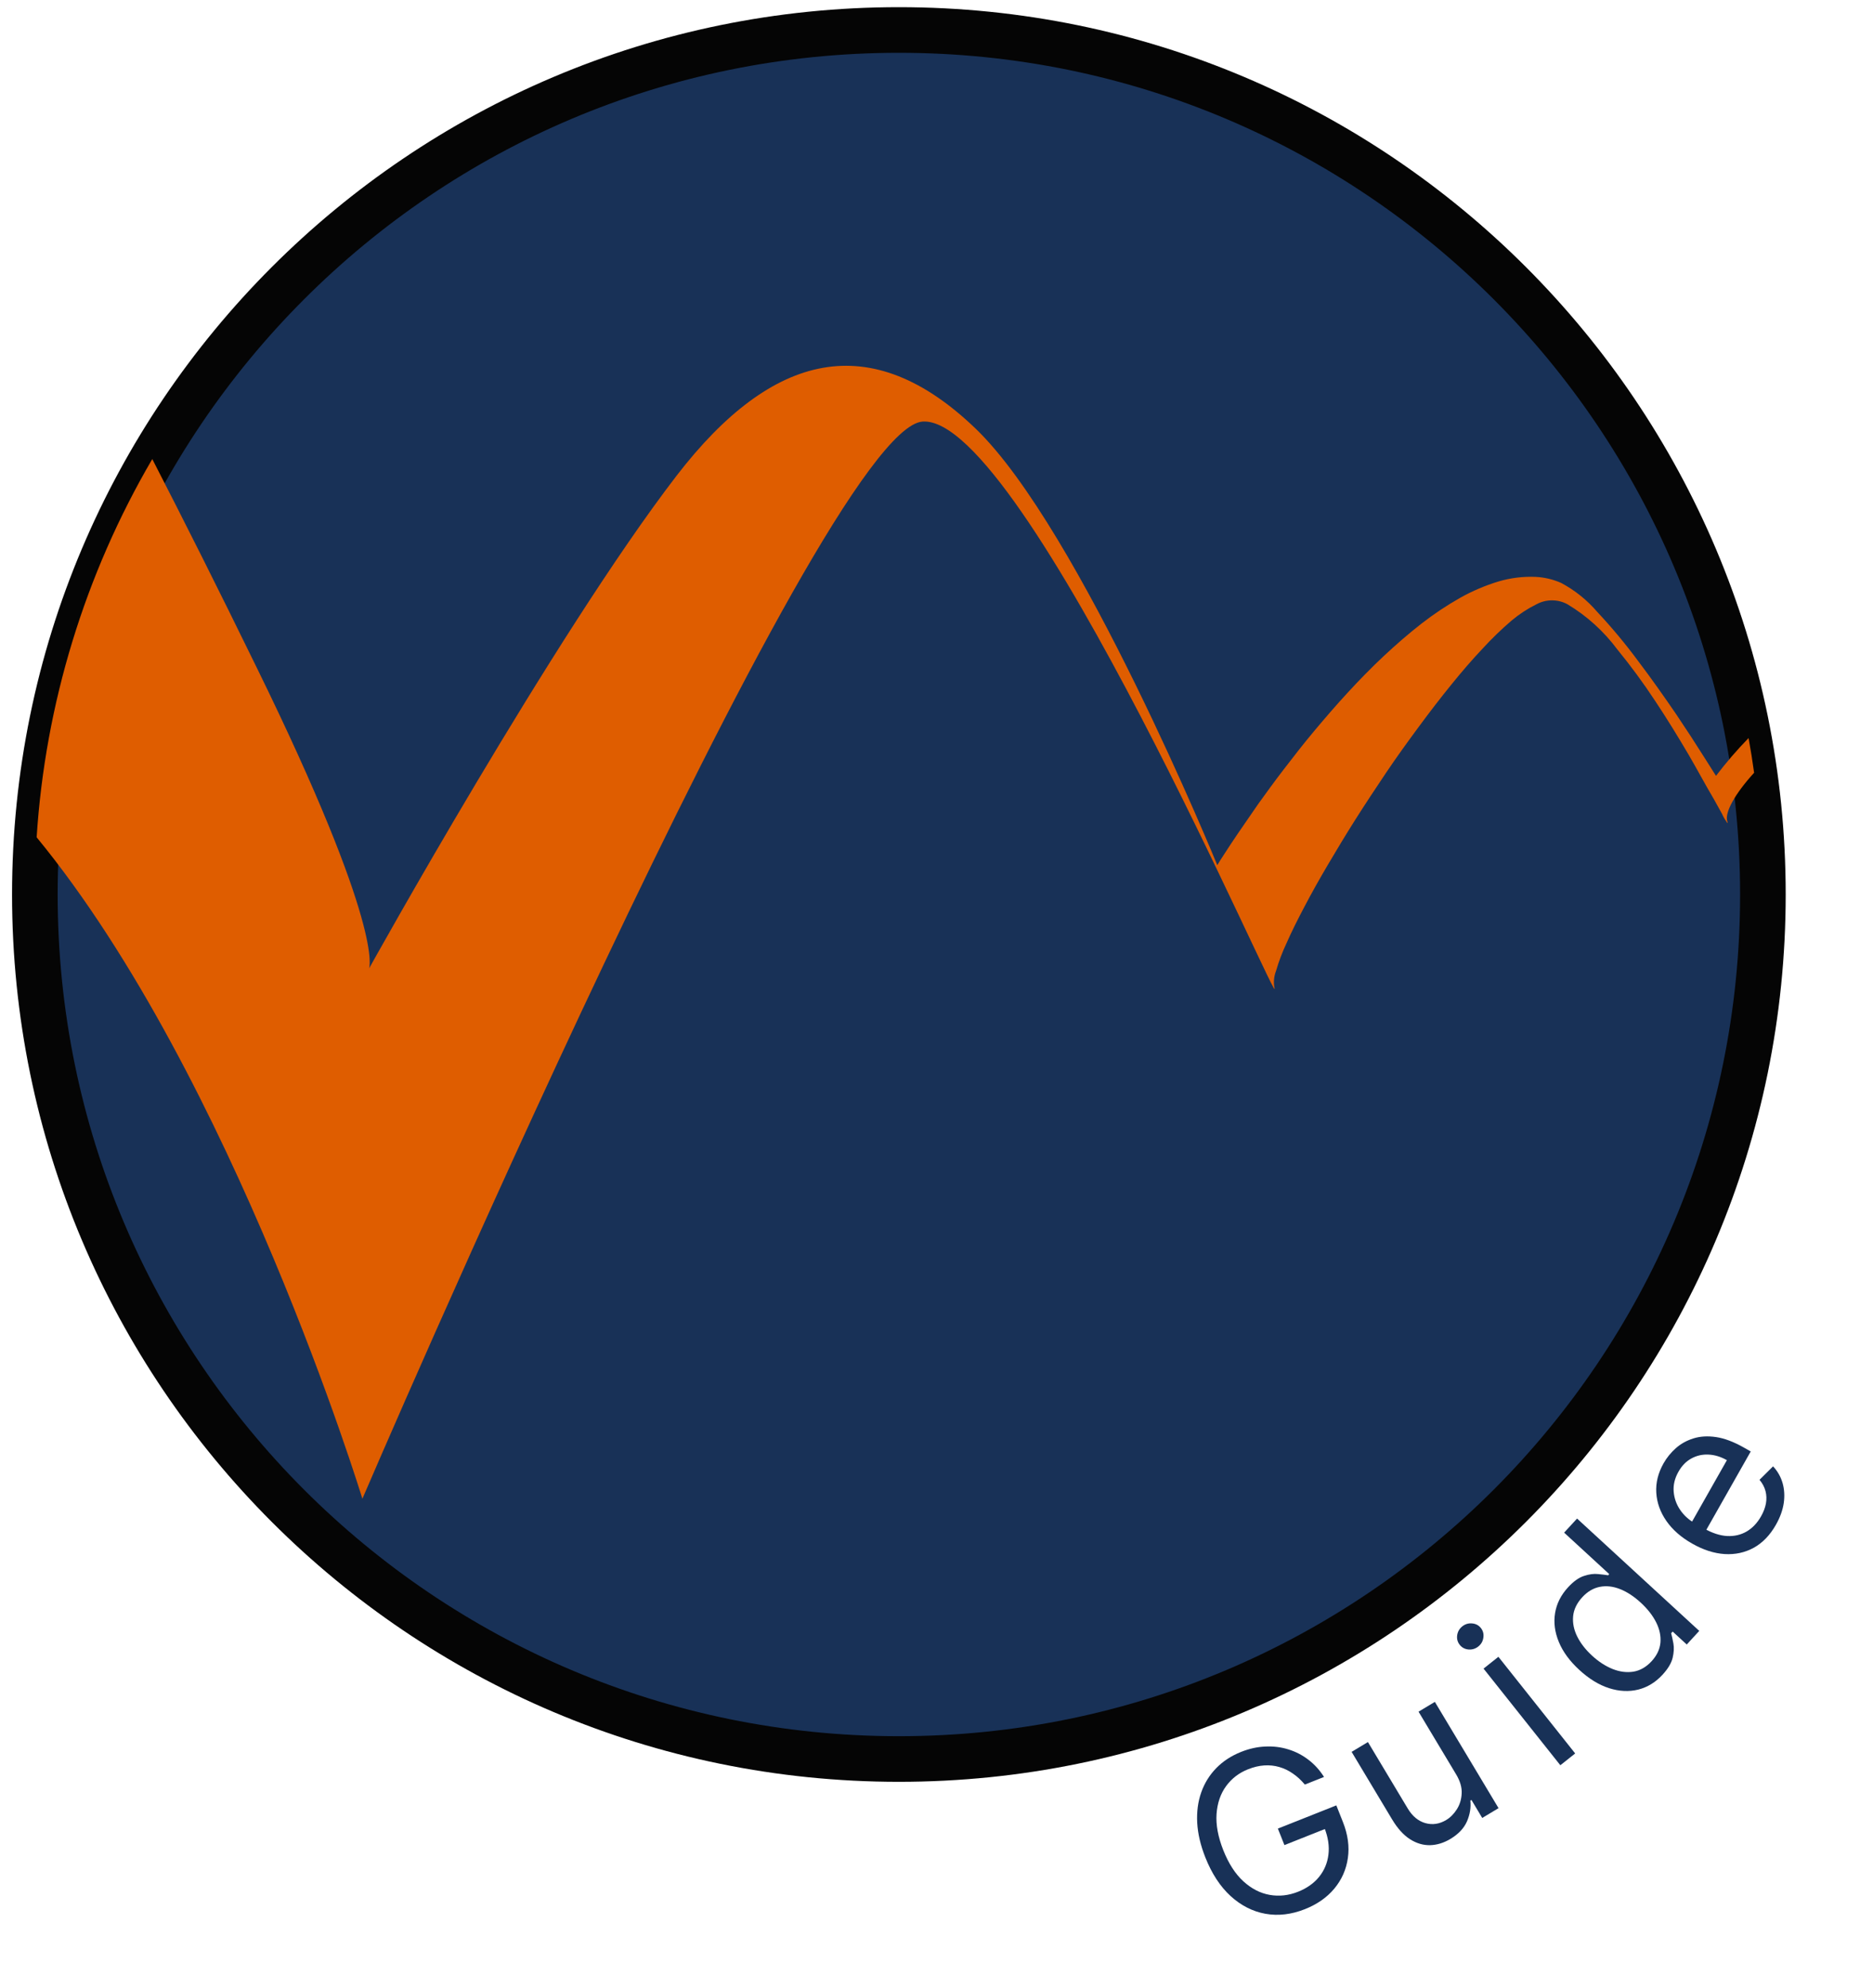 <svg width="115" height="122" viewBox="0 0 115 122" fill="none" xmlns="http://www.w3.org/2000/svg">
<path d="M55.19 107.94C84.489 107.94 108.24 84.189 108.24 54.89C108.24 25.591 84.489 1.84 55.19 1.84C25.891 1.84 2.14 25.591 2.14 54.89C2.14 84.189 25.891 107.94 55.19 107.94Z" fill="#183157" stroke="#050505" stroke-width="2.8" stroke-miterlimit="10"/>
<path d="M107.36 45.29C106.647 46.022 105.979 46.797 105.36 47.61L104.67 46.52C104.103 45.62 103.523 44.73 102.93 43.85C102.17 42.74 101.39 41.63 100.57 40.55C99.795 39.503 98.96 38.501 98.07 37.55C97.448 36.823 96.695 36.219 95.85 35.77C95.357 35.552 94.828 35.427 94.29 35.4C93.52 35.367 92.749 35.462 92.01 35.68C91.193 35.928 90.405 36.263 89.66 36.68C88.837 37.146 88.048 37.671 87.3 38.25C86.49 38.88 85.72 39.55 84.97 40.25C84.22 40.95 83.46 41.73 82.75 42.5C82.04 43.27 81.35 44.07 80.68 44.87C80.01 45.67 79.43 46.42 78.83 47.2C78.23 47.98 77.77 48.62 77.25 49.34L76.01 51.14C75.72 51.57 75.43 52 75.15 52.44C75.01 52.65 74.87 52.87 74.74 53.09C74.74 53.09 66.29 32.44 59.9 26.3C53.51 20.16 47.45 21.53 41.55 29.18C34 39 22.66 59.43 22.66 59.43C22.66 59.43 23.66 57.06 15.73 40.9C13.4 36.13 11.27 31.9 9.35 28.17C5.209 35.248 2.777 43.196 2.25 51.38C14.34 66.09 22.25 91.97 22.25 91.97C22.25 91.97 50.41 26.33 56.64 25.87C62.87 25.41 78.98 63.1 78.24 60.57C78.188 60.233 78.226 59.888 78.35 59.57C78.519 58.991 78.733 58.426 78.99 57.88C79.32 57.13 79.69 56.4 80.07 55.68C80.53 54.8 81.01 53.95 81.51 53.1C82.01 52.25 82.63 51.22 83.22 50.29C83.81 49.36 84.47 48.36 85.11 47.41C85.75 46.46 86.43 45.52 87.11 44.6C87.79 43.68 88.42 42.86 89.11 42.01C89.8 41.16 90.37 40.5 91.04 39.79C91.595 39.185 92.186 38.614 92.81 38.08C93.278 37.687 93.792 37.351 94.34 37.08C94.632 36.922 94.958 36.84 95.29 36.84C95.622 36.84 95.948 36.922 96.24 37.08C97.431 37.795 98.47 38.736 99.3 39.85C100.131 40.866 100.909 41.924 101.63 43.02C102.35 44.1 103.03 45.21 103.69 46.33C104.21 47.22 104.69 48.13 105.23 49.04L105.73 49.94C105.805 50.113 105.899 50.277 106.01 50.43C106.01 50.43 106.01 50.48 106.06 50.49C106.11 50.5 106.06 50.44 106.06 50.42C105.86 49.87 106.55 48.68 107.7 47.42C107.6 46.69 107.49 46 107.36 45.29Z" fill="#DF5D00"/>
<path d="M80.115 109.509C79.891 109.239 79.647 109.014 79.384 108.835C79.123 108.651 78.844 108.516 78.548 108.432C78.254 108.346 77.947 108.313 77.625 108.334C77.303 108.355 76.972 108.434 76.632 108.569C76.073 108.79 75.623 109.136 75.28 109.605C74.938 110.075 74.743 110.644 74.695 111.313C74.648 111.981 74.787 112.723 75.11 113.539C75.434 114.355 75.844 114.99 76.339 115.443C76.835 115.896 77.373 116.174 77.954 116.277C78.535 116.381 79.116 116.317 79.699 116.086C80.239 115.871 80.669 115.568 80.989 115.175C81.31 114.777 81.502 114.321 81.564 113.807C81.628 113.288 81.546 112.74 81.317 112.163L81.696 112.098L78.862 113.223L78.46 112.21L82.049 110.786L82.451 111.799C82.759 112.575 82.861 113.315 82.757 114.02C82.656 114.724 82.379 115.349 81.924 115.895C81.472 116.437 80.871 116.856 80.123 117.153C79.288 117.484 78.477 117.579 77.69 117.437C76.905 117.294 76.193 116.93 75.553 116.346C74.916 115.761 74.4 114.971 74.006 113.977C73.71 113.232 73.544 112.522 73.507 111.848C73.472 111.169 73.556 110.547 73.757 109.981C73.958 109.414 74.266 108.92 74.68 108.496C75.095 108.072 75.604 107.741 76.208 107.501C76.705 107.304 77.198 107.195 77.687 107.175C78.178 107.151 78.647 107.208 79.092 107.347C79.54 107.482 79.952 107.693 80.329 107.981C80.704 108.265 81.026 108.618 81.293 109.041L80.115 109.509Z" fill="#183157"/>
<path d="M89.409 108.891L87.097 105.036L88.099 104.435L92.009 110.956L91.007 111.557L90.346 110.453L90.278 110.494C90.323 110.917 90.254 111.341 90.071 111.767C89.886 112.189 89.547 112.548 89.055 112.844C88.647 113.088 88.231 113.216 87.807 113.228C87.382 113.237 86.97 113.115 86.571 112.861C86.171 112.605 85.805 112.199 85.472 111.644L82.987 107.501L83.989 106.9L86.433 110.975C86.719 111.451 87.079 111.75 87.515 111.874C87.953 111.996 88.381 111.932 88.797 111.682C89.046 111.533 89.261 111.317 89.442 111.036C89.626 110.752 89.727 110.426 89.745 110.058C89.765 109.688 89.653 109.299 89.409 108.891Z" fill="#183157"/>
<path d="M95.803 108.323L91.088 102.393L92 101.668L96.714 107.599L95.803 108.323ZM90.766 101.036C90.588 101.177 90.387 101.238 90.162 101.22C89.94 101.199 89.761 101.104 89.626 100.934C89.491 100.764 89.439 100.568 89.469 100.347C89.501 100.124 89.606 99.941 89.784 99.8C89.962 99.659 90.162 99.599 90.384 99.62C90.609 99.638 90.789 99.733 90.924 99.902C91.059 100.072 91.11 100.269 91.077 100.492C91.047 100.713 90.944 100.895 90.766 101.036Z" fill="#183157"/>
<path d="M102.08 102.765C101.649 103.234 101.15 103.539 100.583 103.681C100.014 103.82 99.419 103.791 98.798 103.594C98.174 103.395 97.565 103.022 96.969 102.474C96.378 101.931 95.958 101.359 95.71 100.756C95.461 100.154 95.385 99.564 95.48 98.985C95.575 98.405 95.841 97.879 96.276 97.405C96.613 97.039 96.94 96.806 97.257 96.705C97.574 96.6 97.861 96.562 98.118 96.591C98.375 96.616 98.582 96.641 98.738 96.667L98.805 96.594L96.036 94.049L96.83 93.185L104.332 100.079L103.565 100.914L102.7 100.12L102.606 100.222C102.65 100.38 102.697 100.589 102.745 100.85C102.791 101.109 102.776 101.403 102.698 101.732C102.618 102.06 102.412 102.404 102.08 102.765ZM101.411 101.935C101.729 101.588 101.908 101.212 101.948 100.806C101.984 100.399 101.899 99.984 101.691 99.564C101.481 99.141 101.163 98.734 100.738 98.343C100.318 97.957 99.894 97.681 99.467 97.513C99.037 97.344 98.625 97.298 98.229 97.376C97.831 97.451 97.47 97.665 97.147 98.016C96.81 98.383 96.624 98.774 96.587 99.191C96.551 99.604 96.636 100.018 96.844 100.434C97.052 100.845 97.353 101.233 97.749 101.596C98.149 101.964 98.569 102.238 99.009 102.416C99.448 102.59 99.875 102.645 100.29 102.58C100.705 102.511 101.079 102.296 101.411 101.935Z" fill="#183157"/>
<path d="M109.04 93.565C108.679 94.202 108.226 94.672 107.683 94.975C107.138 95.273 106.541 95.403 105.891 95.364C105.24 95.321 104.576 95.108 103.899 94.723C103.221 94.339 102.694 93.877 102.317 93.337C101.939 92.793 101.732 92.216 101.694 91.606C101.655 90.993 101.805 90.387 102.144 89.79C102.339 89.445 102.59 89.138 102.895 88.867C103.2 88.596 103.56 88.396 103.975 88.267C104.387 88.137 104.85 88.109 105.365 88.185C105.879 88.261 106.445 88.474 107.063 88.823L107.493 89.068L104.602 94.166L103.723 93.668L106.029 89.603C105.656 89.391 105.28 89.277 104.903 89.26C104.527 89.241 104.177 89.319 103.853 89.496C103.53 89.67 103.265 89.94 103.057 90.308C102.827 90.712 102.729 91.12 102.762 91.529C102.794 91.934 102.925 92.306 103.154 92.645C103.383 92.984 103.68 93.256 104.044 93.463L104.63 93.795C105.129 94.078 105.602 94.232 106.047 94.257C106.491 94.277 106.891 94.184 107.247 93.976C107.601 93.767 107.895 93.457 108.127 93.047C108.279 92.78 108.378 92.518 108.426 92.26C108.472 91.998 108.464 91.745 108.401 91.501C108.336 91.255 108.213 91.024 108.032 90.807L108.864 89.982C109.139 90.274 109.333 90.614 109.447 91.001C109.558 91.387 109.583 91.799 109.52 92.237C109.454 92.674 109.294 93.117 109.04 93.565Z" fill="#183157"/>
</svg>
